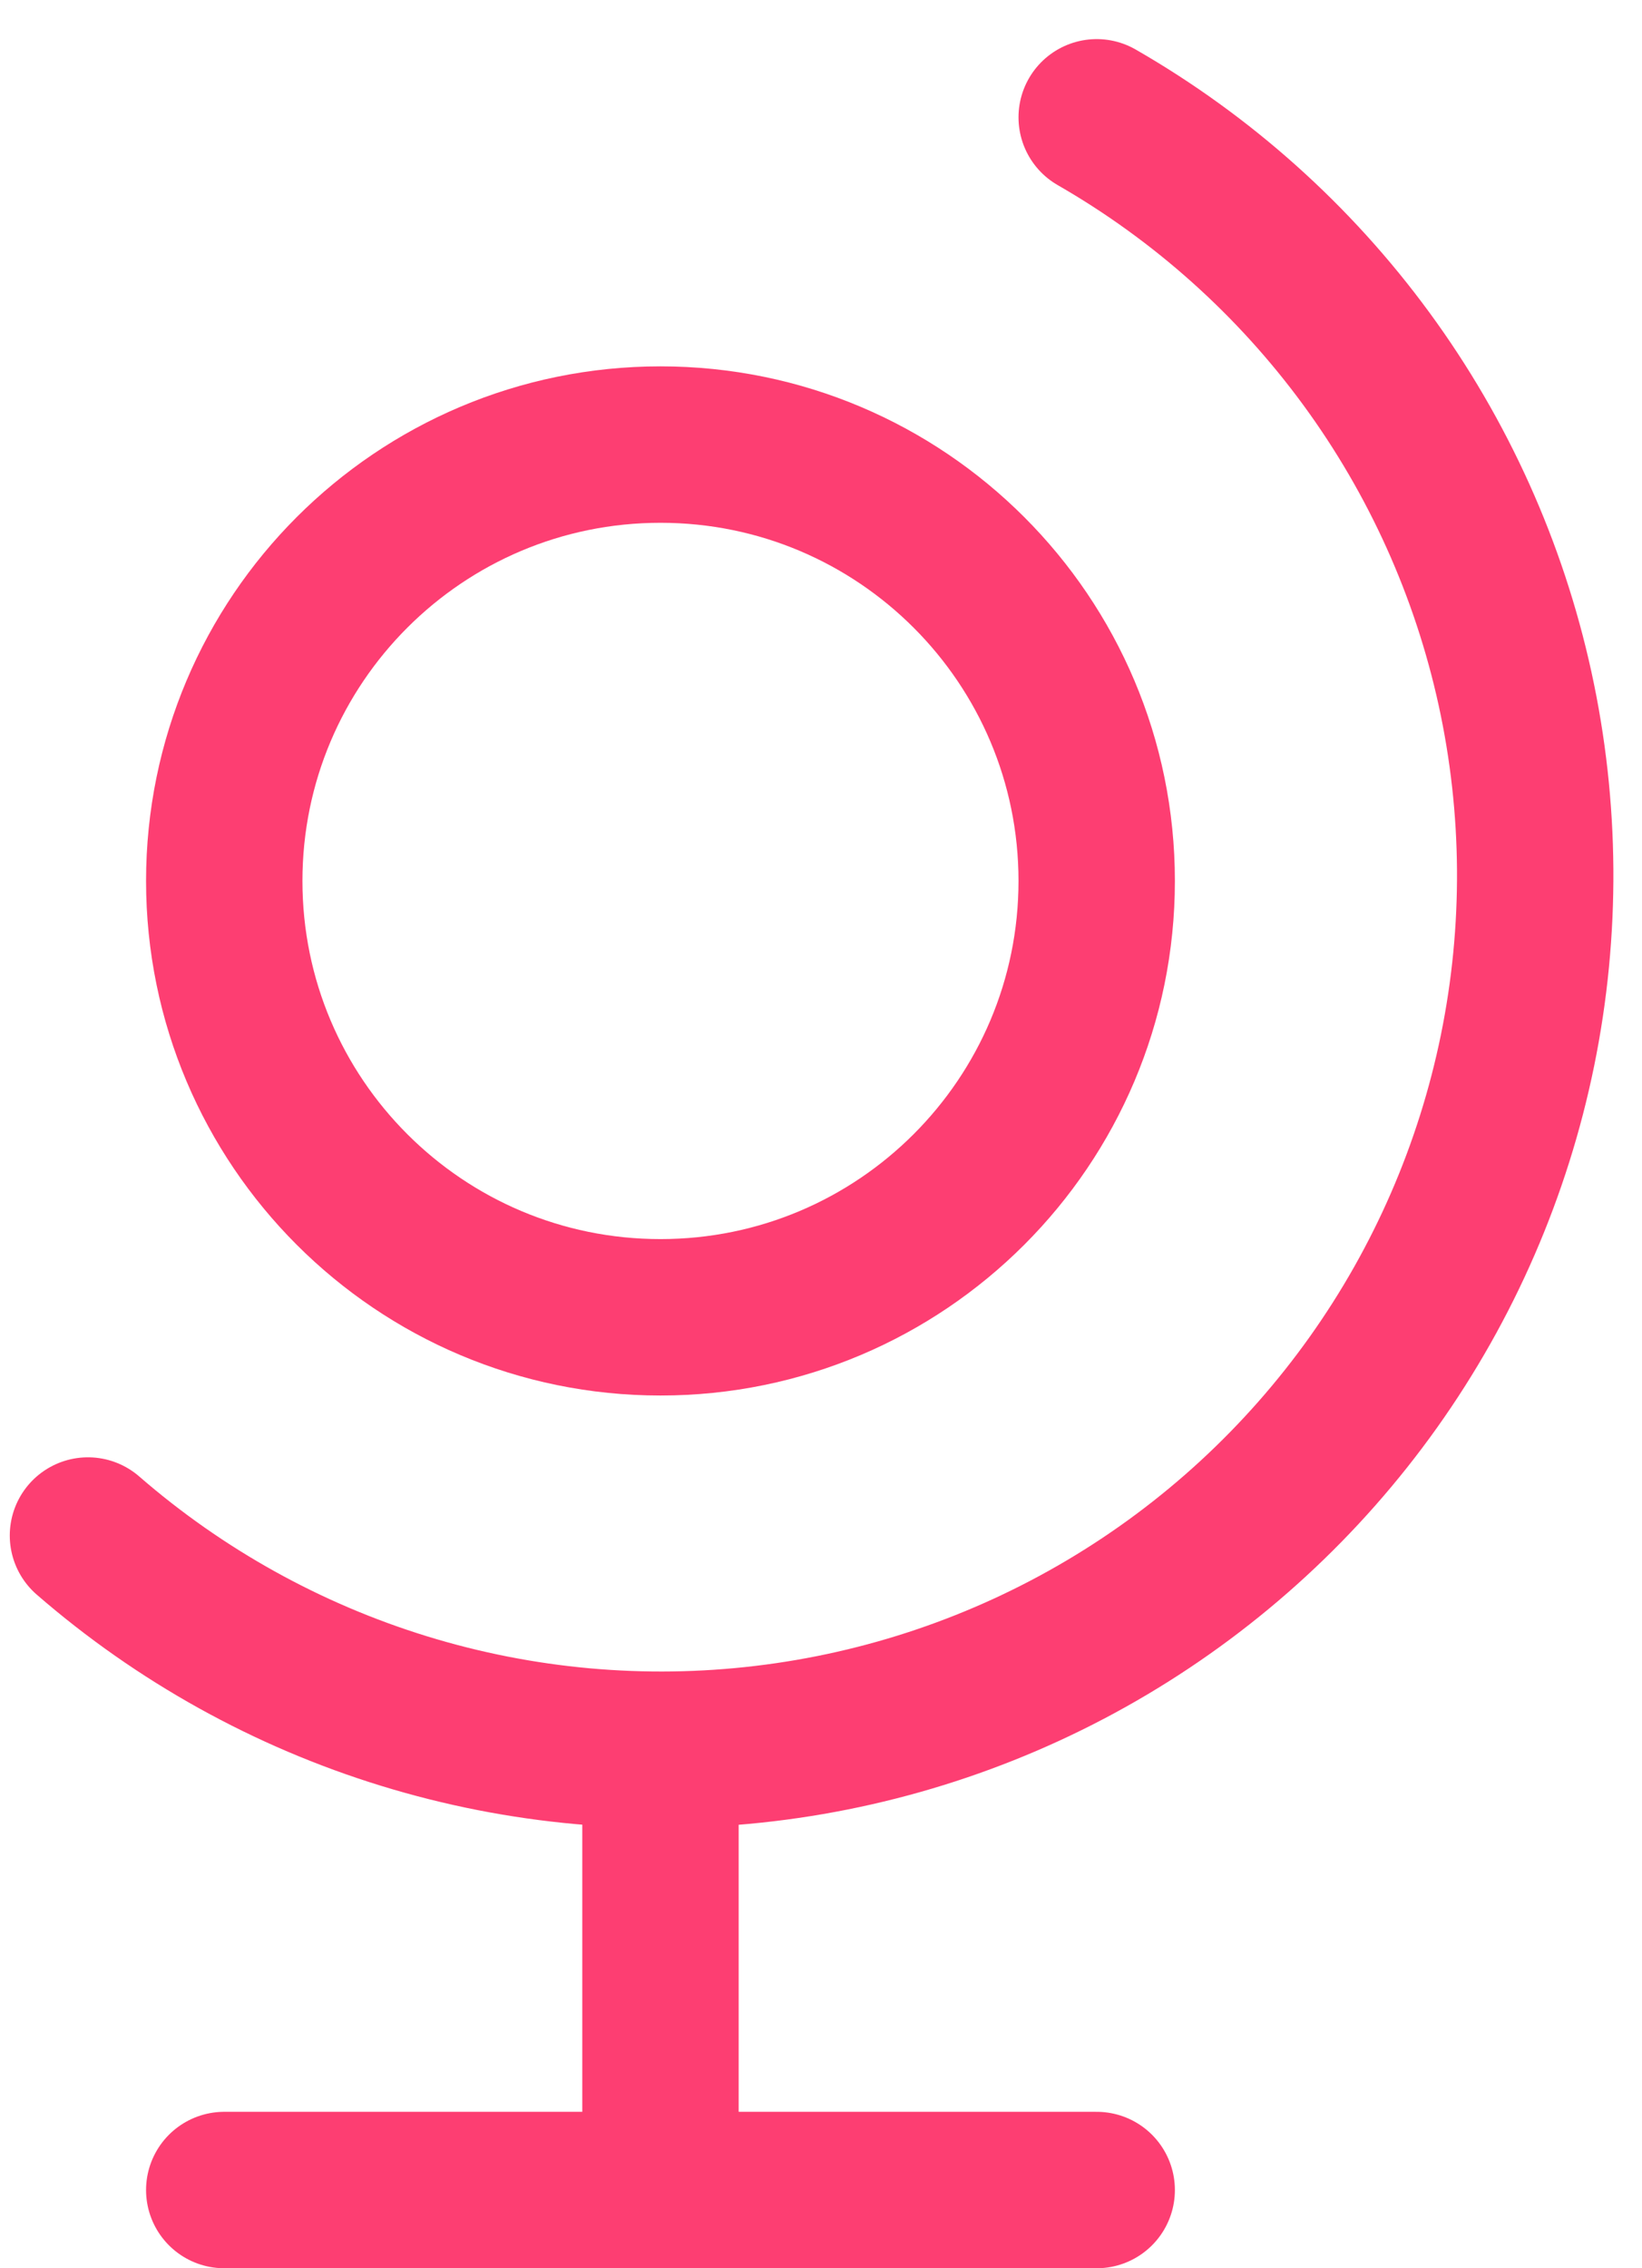 <svg width="21" height="29" viewBox="0 0 21 29" fill="none" xmlns="http://www.w3.org/2000/svg">
<path d="M8.447 16.842C11.528 16.842 14.026 14.344 14.026 11.263C14.026 8.182 11.528 5.684 8.447 5.684C5.366 5.684 2.868 8.182 2.868 11.263C2.868 14.344 5.366 16.842 8.447 16.842Z" stroke="#FD3E72" stroke-width="2" stroke-linecap="round" stroke-linejoin="round"/>
<path d="M1.125 19.632C2.302 20.654 3.68 21.419 5.17 21.877C6.66 22.335 8.23 22.477 9.778 22.292C11.326 22.108 12.819 21.602 14.16 20.806C15.501 20.01 16.66 18.943 17.564 17.673C18.468 16.403 19.096 14.957 19.408 13.43C19.72 11.902 19.709 10.326 19.376 8.803C19.043 7.28 18.395 5.843 17.474 4.586C16.552 3.328 15.378 2.277 14.026 1.5" stroke="#FD3E72" stroke-width="2" stroke-linecap="round" stroke-linejoin="round"/>
<path d="M8.447 22.421V28" stroke="#FD3E72" stroke-width="2" stroke-linecap="round" stroke-linejoin="round"/>
<path d="M2.868 28H14.026" stroke="#FD3E72" stroke-width="2" stroke-linecap="round" stroke-linejoin="round"/>
</svg>

